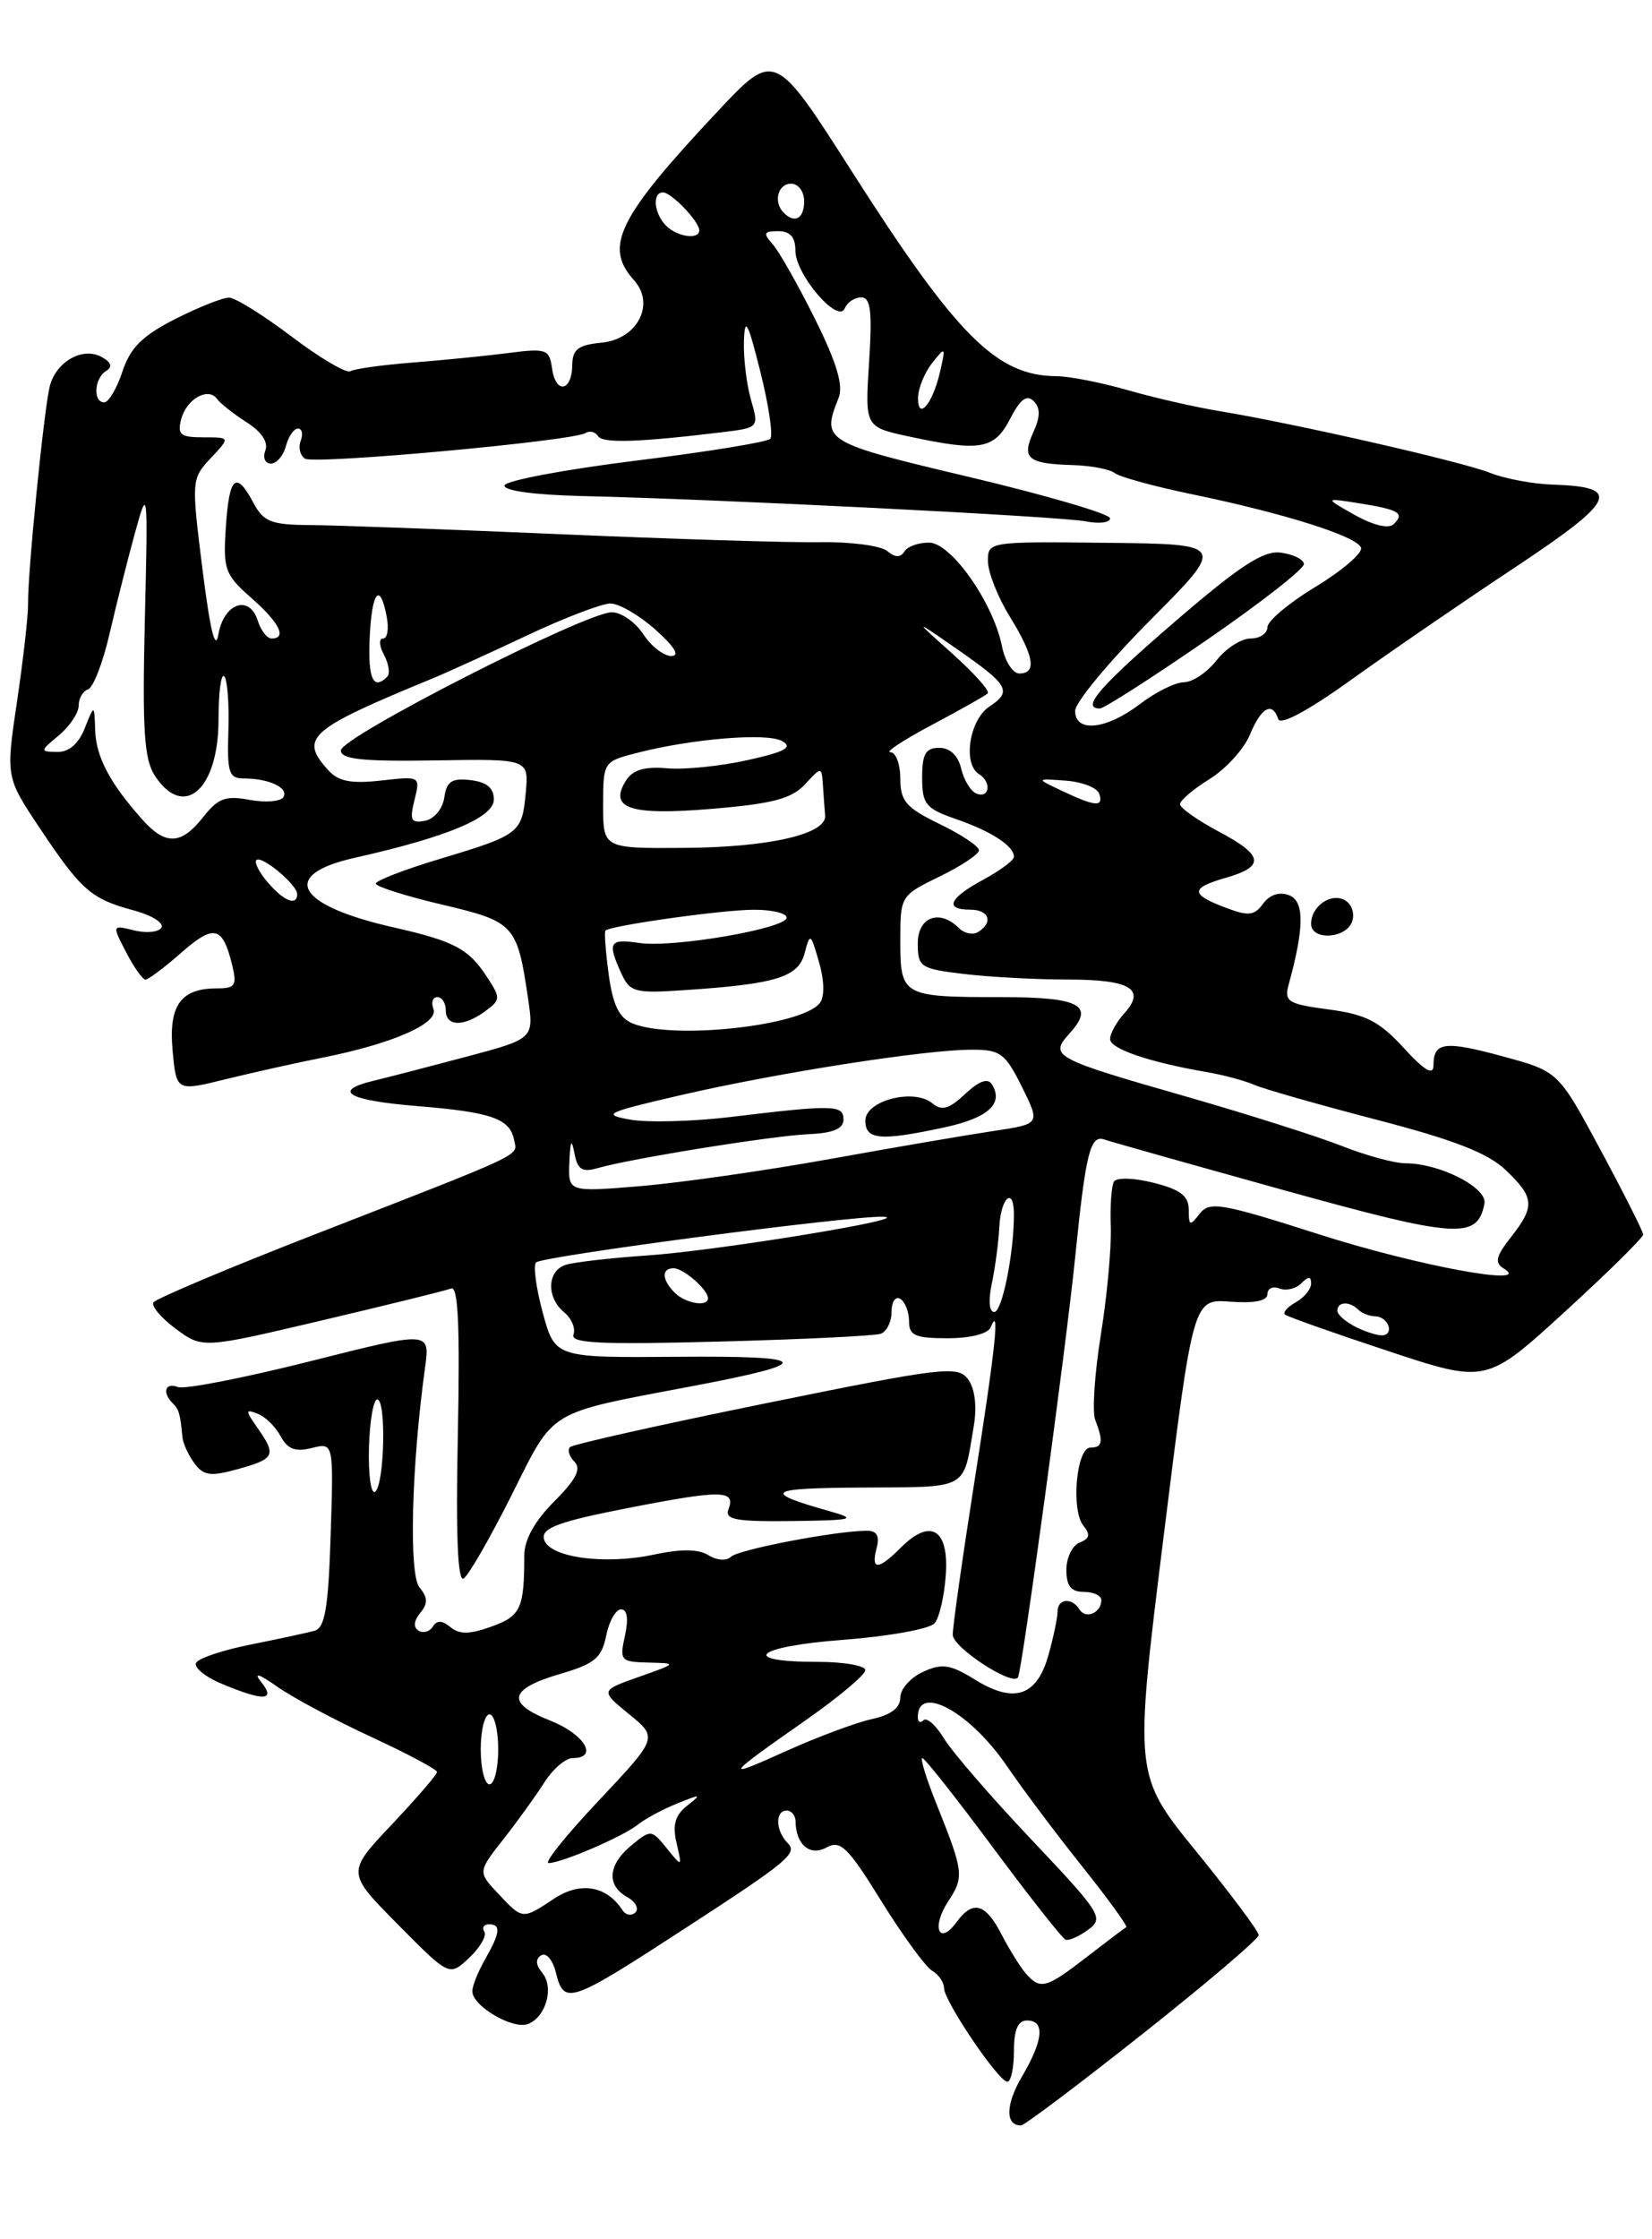<?xml version="1.0" encoding="UTF-8" standalone="no"?>
<!DOCTYPE svg PUBLIC "-//W3C//DTD SVG 1.1//EN" "http://www.w3.org/Graphics/SVG/1.1/DTD/svg11.dtd" >
<svg xmlns="http://www.w3.org/2000/svg" xmlns:xlink="http://www.w3.org/1999/xlink" version="1.1" viewBox="0 0 189 256">
 <g >
 <path fill="currentColor"
d=" M 130.75 232.51 C 138.04 226.74 144.00 221.67 144.00 221.24 C 144.00 220.80 140.79 216.51 136.87 211.69 C 129.74 202.93 129.74 202.93 133.12 175.71 C 136.50 148.50 136.50 148.50 140.75 148.82 C 143.52 149.02 145.00 148.73 145.00 147.96 C 145.00 147.31 145.62 147.02 146.38 147.31 C 147.14 147.61 148.26 147.34 148.88 146.72 C 149.71 145.89 150.00 145.90 150.00 146.75 C 150.00 147.38 149.22 148.34 148.26 148.88 C 147.30 149.41 146.74 150.05 147.01 150.29 C 147.28 150.53 152.57 152.40 158.77 154.45 C 170.04 158.18 170.04 158.18 179.02 149.98 C 183.96 145.47 187.99 141.49 187.99 141.14 C 187.98 140.79 185.79 136.45 183.13 131.50 C 178.29 122.50 178.29 122.50 171.99 120.79 C 165.28 118.96 164.00 119.12 164.00 121.81 C 163.99 123.00 162.99 122.42 160.59 119.80 C 157.80 116.76 156.25 115.97 152.01 115.41 C 147.37 114.79 146.90 114.51 147.42 112.61 C 149.23 106.04 149.25 103.03 147.48 102.35 C 146.37 101.93 145.27 102.28 144.51 103.31 C 143.50 104.70 142.84 104.77 140.16 103.75 C 136.18 102.25 136.18 101.52 140.17 100.38 C 144.75 99.07 144.59 97.81 139.50 95.11 C 137.03 93.80 135.00 92.37 135.00 91.94 C 135.00 91.51 136.52 90.22 138.38 89.07 C 140.24 87.92 142.32 85.64 143.00 83.99 C 144.30 80.86 145.56 80.17 146.24 82.21 C 146.49 82.96 149.69 81.24 154.57 77.73 C 158.93 74.60 167.36 68.82 173.31 64.88 C 184.90 57.19 185.61 55.67 177.73 55.41 C 175.40 55.34 172.15 54.73 170.50 54.07 C 167.36 52.80 148.08 48.41 139.50 47.00 C 136.75 46.55 132.03 45.47 129.00 44.60 C 125.97 43.73 122.33 43.02 120.90 43.01 C 114.03 42.98 109.50 38.46 97.48 19.64 C 88.63 5.78 88.63 5.78 82.07 12.77 C 70.70 24.88 69.06 28.20 72.53 32.03 C 75.01 34.78 72.92 38.79 68.80 39.18 C 66.15 39.44 65.49 39.94 65.47 41.74 C 65.43 44.78 63.58 45.09 63.16 42.13 C 62.85 39.92 62.51 39.80 58.16 40.36 C 55.60 40.69 50.67 41.18 47.20 41.45 C 43.74 41.72 40.54 42.17 40.09 42.44 C 39.64 42.72 36.63 40.95 33.39 38.50 C 30.15 36.05 26.92 34.04 26.22 34.03 C 25.51 34.01 22.74 35.11 20.05 36.47 C 16.28 38.39 14.91 39.75 14.01 42.47 C 13.37 44.41 12.43 46.00 11.92 46.00 C 10.62 46.00 10.77 43.26 12.13 42.42 C 12.90 41.94 12.75 41.44 11.64 40.82 C 9.46 39.60 6.37 41.36 5.68 44.22 C 5.01 46.99 3.16 65.52 3.21 69.00 C 3.23 70.38 2.66 75.40 1.95 80.18 C 0.66 88.85 0.66 88.85 4.55 94.68 C 9.30 101.79 10.41 102.76 15.25 104.07 C 17.35 104.63 18.79 105.52 18.47 106.05 C 18.14 106.58 16.74 106.72 15.34 106.37 C 12.81 105.74 12.81 105.74 14.43 108.87 C 15.32 110.59 16.32 112.00 16.64 112.00 C 16.97 112.00 18.81 110.62 20.74 108.92 C 24.47 105.65 25.46 105.87 26.54 110.25 C 27.14 112.68 26.93 113.00 24.80 113.00 C 20.66 113.00 19.27 114.97 19.75 120.14 C 20.18 124.78 20.18 124.78 25.84 123.38 C 28.95 122.62 33.95 121.50 36.95 120.91 C 44.92 119.32 50.21 117.00 49.59 115.37 C 49.30 114.62 49.50 114.00 50.03 114.00 C 50.56 114.00 51.00 114.67 51.00 115.50 C 51.00 117.37 53.03 117.43 55.50 115.62 C 57.29 114.31 57.30 114.11 55.69 111.66 C 53.60 108.46 51.97 107.60 45.00 106.02 C 33.86 103.50 31.92 100.01 40.59 98.07 C 51.16 95.70 56.50 93.47 56.50 91.40 C 56.50 90.08 55.68 89.41 53.83 89.19 C 51.69 88.94 51.09 89.34 50.83 91.18 C 50.64 92.47 49.68 93.64 48.62 93.84 C 47.02 94.14 46.84 93.78 47.42 91.46 C 48.10 88.74 48.09 88.73 43.59 89.24 C 40.15 89.62 38.71 89.34 37.54 88.04 C 34.21 84.36 35.30 83.40 49.50 77.56 C 51.15 76.88 55.99 74.68 60.27 72.66 C 64.54 70.65 68.84 69.00 69.84 69.00 C 70.83 69.00 73.15 70.35 75.00 72.00 C 77.19 73.96 77.82 75.00 76.80 75.00 C 75.93 75.00 74.49 73.88 73.59 72.50 C 72.69 71.12 71.07 70.00 69.99 70.00 C 67.01 70.00 39.00 84.27 39.00 85.79 C 39.00 86.81 41.42 87.07 49.75 86.94 C 60.50 86.76 60.50 86.76 60.15 90.63 C 59.72 95.26 59.48 95.45 50.25 98.22 C 46.26 99.42 43.00 100.68 43.00 101.02 C 43.00 101.36 46.40 102.44 50.56 103.42 C 58.86 105.37 59.17 105.71 60.41 114.13 C 61.09 118.76 61.09 118.76 53.29 120.83 C 49.01 121.97 44.26 123.20 42.75 123.56 C 37.90 124.72 39.79 125.81 47.75 126.46 C 56.25 127.15 58.34 127.89 58.82 130.35 C 59.19 132.21 60.51 131.59 36.27 141.03 C 26.24 144.93 17.82 148.48 17.56 148.90 C 17.29 149.33 18.45 150.69 20.12 151.93 C 23.17 154.18 23.17 154.18 36.83 150.96 C 44.35 149.19 51.00 147.55 51.62 147.31 C 52.42 147.01 52.63 151.70 52.38 164.00 C 52.14 175.41 52.36 180.89 53.04 180.47 C 53.60 180.13 56.06 175.85 58.52 170.96 C 63.55 160.95 62.33 161.68 79.50 158.42 C 93.42 155.78 92.94 154.99 77.50 155.12 C 63.50 155.23 63.50 155.23 62.10 150.10 C 61.33 147.27 60.99 144.68 61.33 144.33 C 62.05 143.62 97.14 139.00 101.00 139.11 C 105.05 139.23 82.19 142.98 74.00 143.54 C 69.88 143.82 65.71 144.30 64.75 144.60 C 62.59 145.26 62.47 148.32 64.55 150.04 C 65.40 150.74 65.87 151.89 65.61 152.58 C 65.23 153.58 68.75 153.74 82.31 153.38 C 91.77 153.13 100.06 152.73 100.75 152.49 C 101.44 152.26 102.00 151.12 102.00 149.97 C 102.00 148.82 102.45 148.16 103.00 148.50 C 103.55 148.84 104.00 149.99 104.00 151.06 C 104.00 152.69 104.71 153.00 108.42 153.00 C 111.01 153.00 113.04 152.49 113.34 151.75 C 114.42 149.07 113.91 153.97 111.49 169.33 C 110.12 178.04 109.00 185.95 109.00 186.90 C 109.00 188.34 115.75 192.77 116.46 191.79 C 116.91 191.17 121.98 153.92 123.01 143.70 C 124.22 131.74 124.73 129.69 126.38 130.29 C 127.00 130.51 136.19 133.10 146.81 136.05 C 166.73 141.58 169.02 141.73 169.83 137.62 C 170.19 135.79 164.73 133.00 160.80 133.00 C 159.56 133.00 156.28 132.11 153.52 131.02 C 150.76 129.93 142.84 127.42 135.92 125.43 C 120.42 120.99 120.00 120.76 122.39 118.12 C 125.29 114.92 123.53 114.00 114.52 114.00 C 103.24 114.00 103.00 113.86 103.00 107.59 C 103.00 102.43 103.02 102.39 107.50 100.21 C 109.97 99.01 112.00 97.66 112.00 97.21 C 112.00 96.76 109.98 95.41 107.50 94.21 C 103.65 92.34 103.00 91.59 103.00 89.01 C 103.00 87.36 102.49 86.00 101.86 86.00 C 101.23 86.00 103.37 84.60 106.61 82.88 C 109.85 81.16 112.72 79.54 113.00 79.28 C 113.28 79.01 111.47 76.99 109.00 74.77 C 104.50 70.75 104.50 70.75 109.33 74.10 C 115.44 78.34 115.84 79.03 113.17 80.80 C 110.90 82.31 110.13 87.35 112.00 88.50 C 113.43 89.38 113.24 91.25 111.78 90.76 C 111.11 90.54 110.30 89.26 109.98 87.93 C 109.62 86.38 108.70 85.50 107.45 85.50 C 105.90 85.50 105.50 86.19 105.50 88.90 C 105.50 91.95 105.90 92.44 109.39 93.65 C 113.44 95.05 116.00 96.72 116.00 97.96 C 116.00 98.36 114.42 99.53 112.50 100.57 C 108.58 102.68 108.00 104.00 111.00 104.00 C 113.16 104.00 113.68 105.46 111.91 106.55 C 111.31 106.92 110.32 106.72 109.71 106.11 C 107.50 103.90 105.00 104.82 105.00 107.86 C 105.00 110.56 105.29 110.76 110.25 111.35 C 113.14 111.70 118.51 111.99 122.19 111.99 C 129.37 112.00 131.14 113.08 128.60 115.89 C 127.72 116.86 127.00 118.17 127.00 118.79 C 127.00 119.91 131.41 121.42 138.05 122.57 C 139.95 122.89 142.40 123.55 143.50 124.03 C 144.60 124.51 150.90 126.30 157.50 128.02 C 166.32 130.31 170.23 131.83 172.25 133.76 C 175.56 136.91 175.64 137.91 172.85 141.46 C 171.14 143.63 170.97 144.37 172.03 145.02 C 175.52 147.18 162.18 144.72 151.00 141.15 C 139.68 137.53 138.38 137.31 137.25 138.77 C 136.13 140.21 136.00 140.16 136.00 138.31 C 136.00 136.73 135.05 136.00 131.99 135.23 C 129.77 134.66 127.75 134.60 127.45 135.08 C 127.16 135.55 126.99 137.87 127.08 140.22 C 127.17 142.58 126.66 148.13 125.95 152.57 C 125.23 157.00 124.94 161.40 125.30 162.33 C 126.26 164.83 126.14 165.50 124.75 165.50 C 123.14 165.50 122.51 172.70 123.96 174.45 C 124.77 175.43 124.66 175.92 123.53 176.35 C 122.69 176.67 122.00 178.08 122.00 179.47 C 122.00 181.33 122.53 182.00 124.00 182.00 C 125.10 182.00 126.00 182.42 126.00 182.94 C 126.00 184.39 124.22 185.16 123.51 184.02 C 122.63 182.60 121.00 182.75 120.99 184.25 C 120.99 184.94 120.53 187.16 119.96 189.19 C 118.65 193.92 116.04 194.81 111.58 192.05 C 108.71 190.28 107.79 190.14 105.60 191.14 C 104.17 191.79 103.00 193.11 103.00 194.08 C 103.00 195.26 101.92 196.07 99.75 196.54 C 97.96 196.93 93.58 198.56 90.00 200.17 C 82.66 203.48 82.82 203.22 92.25 196.62 C 95.96 194.02 99.00 191.47 99.00 190.95 C 99.00 190.43 96.55 190.00 93.56 190.00 C 84.38 190.00 86.42 188.23 96.47 187.48 C 101.71 187.08 106.39 186.23 106.93 185.58 C 107.48 184.93 108.05 182.41 108.21 179.98 C 108.55 174.80 106.45 173.55 103.06 176.94 C 100.47 179.53 99.62 179.55 100.29 177.00 C 100.66 175.59 100.32 175.00 99.16 175.01 C 95.61 175.02 84.45 177.16 83.62 177.99 C 83.12 178.48 82.02 178.40 81.06 177.81 C 79.92 177.09 77.91 177.07 74.79 177.74 C 69.05 178.96 62.63 178.03 62.22 175.91 C 61.98 174.67 64.02 173.94 71.90 172.40 C 82.62 170.31 84.19 170.34 83.34 172.56 C 82.89 173.74 84.20 173.98 90.64 173.90 C 97.62 173.81 98.11 173.68 95.00 172.80 C 87.07 170.56 87.64 170.13 98.68 170.07 C 110.98 169.99 110.16 170.45 111.42 162.95 C 111.78 160.78 111.53 158.74 110.76 157.70 C 109.59 156.11 108.00 156.29 87.65 160.43 C 75.63 162.87 65.53 165.13 65.21 165.45 C 64.89 165.77 65.13 166.53 65.73 167.13 C 66.53 167.93 65.90 169.17 63.40 171.66 C 61.19 173.88 59.98 176.05 59.98 177.80 C 59.98 183.90 59.59 184.75 56.24 185.96 C 53.75 186.86 52.56 186.88 51.54 186.03 C 50.59 185.24 49.98 185.22 49.52 185.97 C 49.16 186.55 48.42 186.76 47.88 186.43 C 47.27 186.05 47.34 185.30 48.07 184.41 C 48.97 183.33 48.95 182.65 47.99 181.48 C 46.76 180.00 47.07 167.63 48.63 156.34 C 49.20 152.17 49.20 152.17 35.45 155.64 C 27.89 157.54 21.10 158.87 20.35 158.58 C 18.90 158.02 18.52 159.19 19.75 160.42 C 20.48 161.15 20.62 161.62 20.87 164.31 C 20.94 165.03 21.56 166.38 22.25 167.31 C 23.30 168.72 24.10 168.83 27.25 167.95 C 31.46 166.78 31.65 166.37 29.45 163.24 C 28.05 161.23 28.05 161.08 29.48 161.63 C 30.35 161.96 31.53 163.12 32.11 164.21 C 32.90 165.68 33.79 166.02 35.67 165.55 C 38.17 164.92 38.17 164.92 37.83 175.46 C 37.57 183.78 37.18 186.10 36.00 186.44 C 35.17 186.67 31.92 187.37 28.77 188.00 C 25.61 188.62 22.77 189.56 22.45 190.09 C 22.12 190.61 23.45 191.71 25.40 192.52 C 30.19 194.52 31.61 194.45 29.87 192.29 C 28.96 191.15 29.58 191.34 31.74 192.85 C 33.52 194.10 38.36 196.68 42.49 198.59 C 46.62 200.50 50.00 202.30 50.00 202.59 C 50.00 202.88 47.67 205.58 44.82 208.60 C 39.64 214.08 39.64 214.08 45.52 220.02 C 51.41 225.97 51.41 225.97 53.67 223.84 C 54.92 222.67 55.70 221.32 55.41 220.85 C 55.12 220.38 55.36 220.00 55.94 220.00 C 57.34 220.00 57.23 220.97 55.50 224.00 C 54.71 225.38 54.05 227.01 54.04 227.63 C 53.98 229.31 58.66 232.07 60.41 231.40 C 62.47 230.60 63.42 227.21 62.03 225.54 C 61.28 224.63 61.24 223.97 61.92 223.55 C 62.48 223.20 63.23 224.06 63.58 225.46 C 64.54 229.30 65.05 229.13 78.60 220.32 C 90.16 212.81 91.28 211.88 90.12 210.72 C 88.73 209.33 88.65 207.00 90.00 207.00 C 90.55 207.00 91.01 207.56 91.02 208.25 C 91.05 210.91 92.69 212.27 94.58 211.21 C 96.15 210.34 97.01 211.18 100.83 217.35 C 103.27 221.28 105.88 224.86 106.63 225.30 C 107.38 225.74 108.00 226.63 108.00 227.28 C 108.00 228.77 114.24 238.00 115.25 238.00 C 115.66 238.00 116.00 236.43 116.00 234.50 C 116.00 232.06 116.45 231.00 117.50 231.00 C 119.58 231.00 119.37 233.25 116.92 237.41 C 115.04 240.60 114.99 243.00 116.81 243.00 C 117.19 243.00 123.46 238.28 130.75 232.51 Z  M 154.68 105.40 C 155.01 104.52 154.68 103.42 153.93 102.96 C 152.35 101.98 150.00 103.57 150.00 105.62 C 150.00 107.54 153.93 107.35 154.68 105.40 Z  M 117.36 225.62 C 116.73 224.90 115.48 222.89 114.58 221.16 C 112.74 217.59 111.31 217.20 109.44 219.75 C 107.43 222.50 106.53 220.37 108.45 217.43 C 110.33 214.57 110.27 214.05 107.14 206.25 C 105.98 203.36 105.25 201.00 105.52 201.00 C 105.79 201.00 109.43 205.61 113.62 211.25 C 117.81 216.89 121.53 221.62 121.91 221.76 C 122.28 221.91 123.45 221.39 124.50 220.62 C 126.32 219.29 125.97 218.74 118.06 210.38 C 113.46 205.52 108.93 200.30 108.01 198.77 C 107.08 197.25 106.03 196.31 105.66 196.67 C 105.30 197.03 105.00 196.88 105.00 196.33 C 105.00 192.44 111.04 195.77 115.26 202.00 C 116.94 204.47 120.76 209.57 123.76 213.32 C 126.75 217.07 129.04 220.22 128.85 220.33 C 128.66 220.43 126.61 221.98 124.31 223.76 C 119.67 227.34 119.02 227.52 117.36 225.62 Z  M 57.00 216.50 C 54.66 214.01 54.66 214.01 57.61 210.25 C 59.23 208.19 61.34 205.26 62.30 203.75 C 63.26 202.24 64.71 201.00 65.52 201.00 C 68.54 201.00 66.86 198.25 62.90 196.69 C 57.83 194.70 58.22 193.08 64.18 191.35 C 68.03 190.22 68.84 189.54 69.35 187.01 C 69.68 185.35 70.45 184.00 71.05 184.00 C 71.76 184.00 71.92 185.08 71.50 187.00 C 70.87 189.85 71.00 190.00 74.17 190.08 C 77.50 190.16 77.50 190.16 73.08 191.72 C 68.67 193.28 68.67 193.28 71.97 195.98 C 75.27 198.67 75.27 198.67 68.52 205.84 C 64.80 209.78 62.21 213.00 62.76 213.00 C 64.25 213.00 71.28 209.97 73.00 208.59 C 73.83 207.93 75.85 206.84 77.50 206.18 C 80.20 205.09 80.31 205.11 78.63 206.43 C 77.24 207.52 76.92 208.62 77.40 210.70 C 78.05 213.50 78.05 213.50 76.28 211.31 C 74.54 209.16 74.45 209.15 72.25 210.97 C 69.56 213.18 69.36 215.54 71.74 216.88 C 72.70 217.41 73.13 218.21 72.69 218.65 C 72.25 219.08 71.58 218.96 71.20 218.37 C 69.40 215.60 66.40 215.09 63.43 217.05 C 59.74 219.49 59.81 219.49 57.00 216.50 Z  M 55.00 200.00 C 55.00 197.80 55.45 196.00 56.00 196.00 C 56.55 196.00 57.00 197.80 57.00 200.00 C 57.00 202.20 56.55 204.00 56.00 204.00 C 55.45 204.00 55.00 202.20 55.00 200.00 Z  M 42.21 165.54 C 42.29 162.49 42.72 160.00 43.16 160.00 C 44.22 160.00 43.98 169.89 42.90 170.56 C 42.44 170.85 42.13 168.59 42.21 165.54 Z  M 155.25 151.78 C 154.01 151.18 153.00 150.31 153.00 149.85 C 153.00 148.80 154.41 148.74 155.40 149.74 C 155.81 150.14 156.67 150.48 157.32 150.49 C 158.69 150.50 159.55 152.35 158.32 152.65 C 157.87 152.77 156.49 152.37 155.25 151.78 Z  M 113.47 146.75 C 113.85 144.96 114.24 142.04 114.33 140.25 C 114.51 136.86 116.00 135.61 116.00 138.86 C 116.00 143.30 114.65 150.00 113.75 150.00 C 113.17 150.00 113.06 148.68 113.47 146.75 Z  M 77.20 147.80 C 75.71 146.31 75.65 145.00 77.07 145.00 C 78.20 145.00 81.00 147.45 81.00 148.43 C 81.00 149.45 78.43 149.03 77.20 147.80 Z  M 65.14 132.89 C 65.24 130.38 65.39 130.11 65.72 131.85 C 66.07 133.71 66.61 134.06 68.33 133.56 C 72.14 132.46 88.36 129.85 92.50 129.67 C 95.31 129.55 96.50 129.05 96.50 128.00 C 96.50 126.31 95.38 126.28 83.63 127.70 C 79.30 128.22 74.12 128.36 72.13 128.01 C 68.79 127.42 69.27 127.20 78.00 125.18 C 88.97 122.65 105.85 120.01 111.15 120.01 C 114.44 120.00 115.00 120.41 116.91 124.25 C 119.02 128.50 119.02 128.50 113.76 129.29 C 110.87 129.72 102.42 131.16 95.00 132.50 C 87.58 133.84 77.79 135.23 73.25 135.61 C 65.00 136.29 65.00 136.29 65.14 132.89 Z  M 108.02 128.90 C 113.05 127.82 114.86 126.19 113.48 123.97 C 113.02 123.22 112.02 123.58 110.42 125.07 C 108.58 126.80 107.75 127.04 106.67 126.14 C 104.56 124.39 99.00 125.82 99.00 128.12 C 99.00 130.32 100.71 130.47 108.02 128.90 Z  M 72.40 117.02 C 70.84 116.39 70.13 114.95 69.64 111.42 C 69.29 108.81 69.12 106.55 69.27 106.39 C 69.85 105.82 82.66 104.01 86.25 104.01 C 88.31 104.00 90.00 104.41 90.00 104.91 C 90.00 106.15 77.04 108.38 73.14 107.81 C 69.71 107.30 69.46 107.72 71.07 111.26 C 72.07 113.44 72.61 113.59 78.32 113.20 C 88.79 112.51 91.35 111.72 92.06 108.96 C 92.67 106.61 92.75 106.66 93.70 110.00 C 94.32 112.14 94.35 113.96 93.79 114.68 C 91.76 117.29 77.05 118.90 72.40 117.02 Z  M 30.65 100.90 C 29.66 99.75 29.07 98.60 29.33 98.33 C 29.92 97.75 34.00 101.15 34.00 102.22 C 34.00 103.63 32.47 103.03 30.65 100.90 Z  M 69.00 92.04 C 69.00 87.14 69.05 87.06 72.75 86.11 C 79.11 84.46 87.72 83.75 89.47 84.72 C 90.75 85.44 89.87 85.94 85.55 86.90 C 82.48 87.59 78.33 88.01 76.34 87.84 C 73.75 87.61 72.39 88.02 71.62 89.23 C 69.60 92.45 72.06 93.26 81.48 92.47 C 88.36 91.90 90.55 91.32 92.08 89.69 C 94.00 87.62 94.00 87.62 94.15 89.81 C 94.23 91.02 94.34 92.56 94.40 93.25 C 94.57 95.37 87.94 96.88 78.25 96.94 C 69.00 97.00 69.00 97.00 69.00 92.04 Z  M 16.33 93.75 C 12.61 89.60 11.00 86.58 10.89 83.53 C 10.79 80.50 10.79 80.50 9.70 83.25 C 9.00 85.03 7.89 85.99 6.56 85.97 C 4.55 85.93 4.55 85.89 6.75 84.06 C 7.99 83.02 9.00 81.50 9.00 80.67 C 9.00 79.84 9.48 79.01 10.08 78.81 C 10.67 78.61 11.77 75.76 12.53 72.47 C 13.29 69.19 14.59 64.03 15.42 61.00 C 16.92 55.57 16.93 55.70 16.57 70.94 C 16.27 83.49 16.49 86.81 17.72 88.69 C 21.04 93.76 25.00 90.27 25.00 82.26 C 25.00 79.18 25.29 76.96 25.65 77.32 C 26.01 77.68 26.23 80.46 26.13 83.49 C 25.97 88.34 26.18 89.00 27.89 89.00 C 30.78 89.00 33.07 90.08 32.42 91.14 C 32.10 91.64 30.37 91.78 28.56 91.45 C 25.82 90.93 24.94 91.26 23.25 93.41 C 20.75 96.59 18.96 96.68 16.33 93.75 Z  M 121.50 90.42 C 118.50 89.00 118.50 89.00 121.92 89.25 C 123.81 89.39 125.53 90.06 125.76 90.75 C 126.27 92.30 125.33 92.23 121.50 90.42 Z  M 123.00 81.27 C 123.00 80.32 126.88 75.64 131.63 70.87 C 140.25 62.21 140.25 62.21 126.63 62.06 C 113.04 61.91 113.00 61.92 113.03 64.21 C 113.05 65.47 114.17 68.30 115.53 70.50 C 118.31 75.01 118.64 77.00 116.62 77.00 C 115.87 77.00 114.97 75.60 114.63 73.88 C 113.63 68.90 108.84 62.08 106.31 62.04 C 105.10 62.02 103.83 62.47 103.47 63.05 C 103.02 63.77 102.41 63.76 101.49 62.99 C 100.76 62.39 97.31 61.93 93.83 61.99 C 90.35 62.05 76.93 61.63 64.00 61.07 C 51.07 60.52 38.21 60.04 35.42 60.03 C 31.04 60.00 30.15 59.66 29.00 57.50 C 27.00 53.76 26.23 54.43 25.84 60.24 C 25.51 65.11 25.72 65.69 28.74 68.35 C 31.96 71.18 32.88 73.00 31.07 73.00 C 30.55 73.00 29.84 72.07 29.48 70.94 C 28.53 67.94 25.61 68.96 24.99 72.51 C 24.64 74.53 24.05 72.12 23.17 65.13 C 21.89 54.91 21.90 54.74 24.11 52.38 C 26.35 50.00 26.35 50.00 23.27 50.00 C 20.64 50.00 20.27 49.70 20.73 47.92 C 21.34 45.60 23.85 44.20 24.85 45.63 C 25.21 46.13 26.72 47.32 28.22 48.28 C 29.92 49.36 30.72 50.56 30.36 51.50 C 30.04 52.33 30.33 53.00 30.99 53.00 C 31.65 53.00 32.42 52.10 32.71 51.00 C 33.00 49.90 33.62 49.00 34.09 49.00 C 34.55 49.00 34.70 49.63 34.40 50.40 C 34.11 51.17 34.33 52.08 34.90 52.44 C 36.00 53.12 65.50 50.43 66.98 49.51 C 67.47 49.21 68.11 49.37 68.42 49.86 C 68.94 50.71 73.09 50.57 82.67 49.41 C 86.82 48.90 86.83 48.89 85.92 45.71 C 85.41 43.95 85.05 40.94 85.11 39.01 C 85.21 36.13 85.55 36.76 86.99 42.50 C 87.95 46.35 88.47 49.80 88.12 50.17 C 87.78 50.54 80.85 51.67 72.72 52.67 C 64.59 53.68 57.84 54.95 57.72 55.50 C 57.59 56.10 61.13 56.58 66.50 56.71 C 81.99 57.06 121.37 59.04 124.25 59.61 C 125.76 59.91 127.00 59.75 127.00 59.26 C 127.00 58.76 119.80 56.65 111.00 54.56 C 94.20 50.58 93.97 50.44 95.94 45.50 C 96.51 44.08 95.73 41.49 93.26 36.50 C 91.34 32.65 89.17 28.81 88.43 27.96 C 87.27 26.65 87.36 26.43 89.04 26.43 C 90.40 26.43 91.00 27.11 91.00 28.66 C 91.00 31.39 95.89 37.09 96.65 35.25 C 96.93 34.56 97.78 34.00 98.53 34.00 C 99.61 34.00 99.80 35.58 99.43 41.41 C 98.95 48.82 98.95 48.82 104.02 49.91 C 112.17 51.66 113.75 51.38 115.56 47.89 C 116.72 45.64 117.47 45.07 118.26 45.86 C 119.04 46.64 119.03 47.64 118.21 49.44 C 116.86 52.41 117.59 53.02 122.70 53.17 C 124.79 53.23 126.97 53.64 127.54 54.09 C 128.11 54.53 132.05 55.61 136.29 56.49 C 146.92 58.68 155.27 61.32 155.71 62.62 C 155.91 63.22 153.58 65.22 150.54 67.07 C 147.49 68.91 145.00 71.00 145.00 71.71 C 145.00 72.42 144.13 73.00 143.07 73.00 C 142.01 73.00 140.26 74.12 139.18 75.50 C 138.10 76.88 136.42 78.00 135.45 78.00 C 134.48 78.00 132.21 79.12 130.41 80.50 C 126.56 83.43 123.00 83.80 123.00 81.27 Z  M 137.99 73.22 C 144.21 68.94 149.25 65.01 149.18 64.47 C 149.12 63.94 147.91 63.36 146.51 63.18 C 144.53 62.93 141.85 64.68 134.48 71.02 C 125.77 78.51 123.62 81.00 125.84 81.00 C 126.30 81.00 131.77 77.50 137.99 73.22 Z  M 42.29 73.00 C 42.52 67.64 43.47 66.42 44.24 70.50 C 44.51 71.88 44.32 73.00 43.83 73.00 C 43.33 73.00 43.38 73.84 43.93 74.87 C 44.48 75.90 44.65 77.02 44.30 77.37 C 42.71 78.96 42.09 77.62 42.29 73.00 Z  M 155.00 58.88 C 151.50 56.91 151.50 56.91 155.50 57.54 C 160.08 58.27 160.74 58.67 159.43 59.94 C 158.87 60.48 157.11 60.06 155.00 58.88 Z  M 105.03 45.45 C 105.05 44.38 105.78 42.60 106.65 41.50 C 108.17 39.58 108.21 39.62 107.55 42.50 C 106.70 46.20 104.99 48.20 105.03 45.45 Z  M 76.20 25.80 C 74.82 24.42 74.59 22.00 75.85 22.00 C 76.81 22.00 80.00 25.32 80.00 26.33 C 80.00 27.44 77.49 27.09 76.20 25.80 Z  M 89.67 24.33 C 88.45 23.12 88.98 21.00 90.50 21.00 C 91.33 21.00 92.00 21.89 92.00 23.00 C 92.00 24.99 90.93 25.60 89.67 24.33 Z "/>
</g>
</svg>